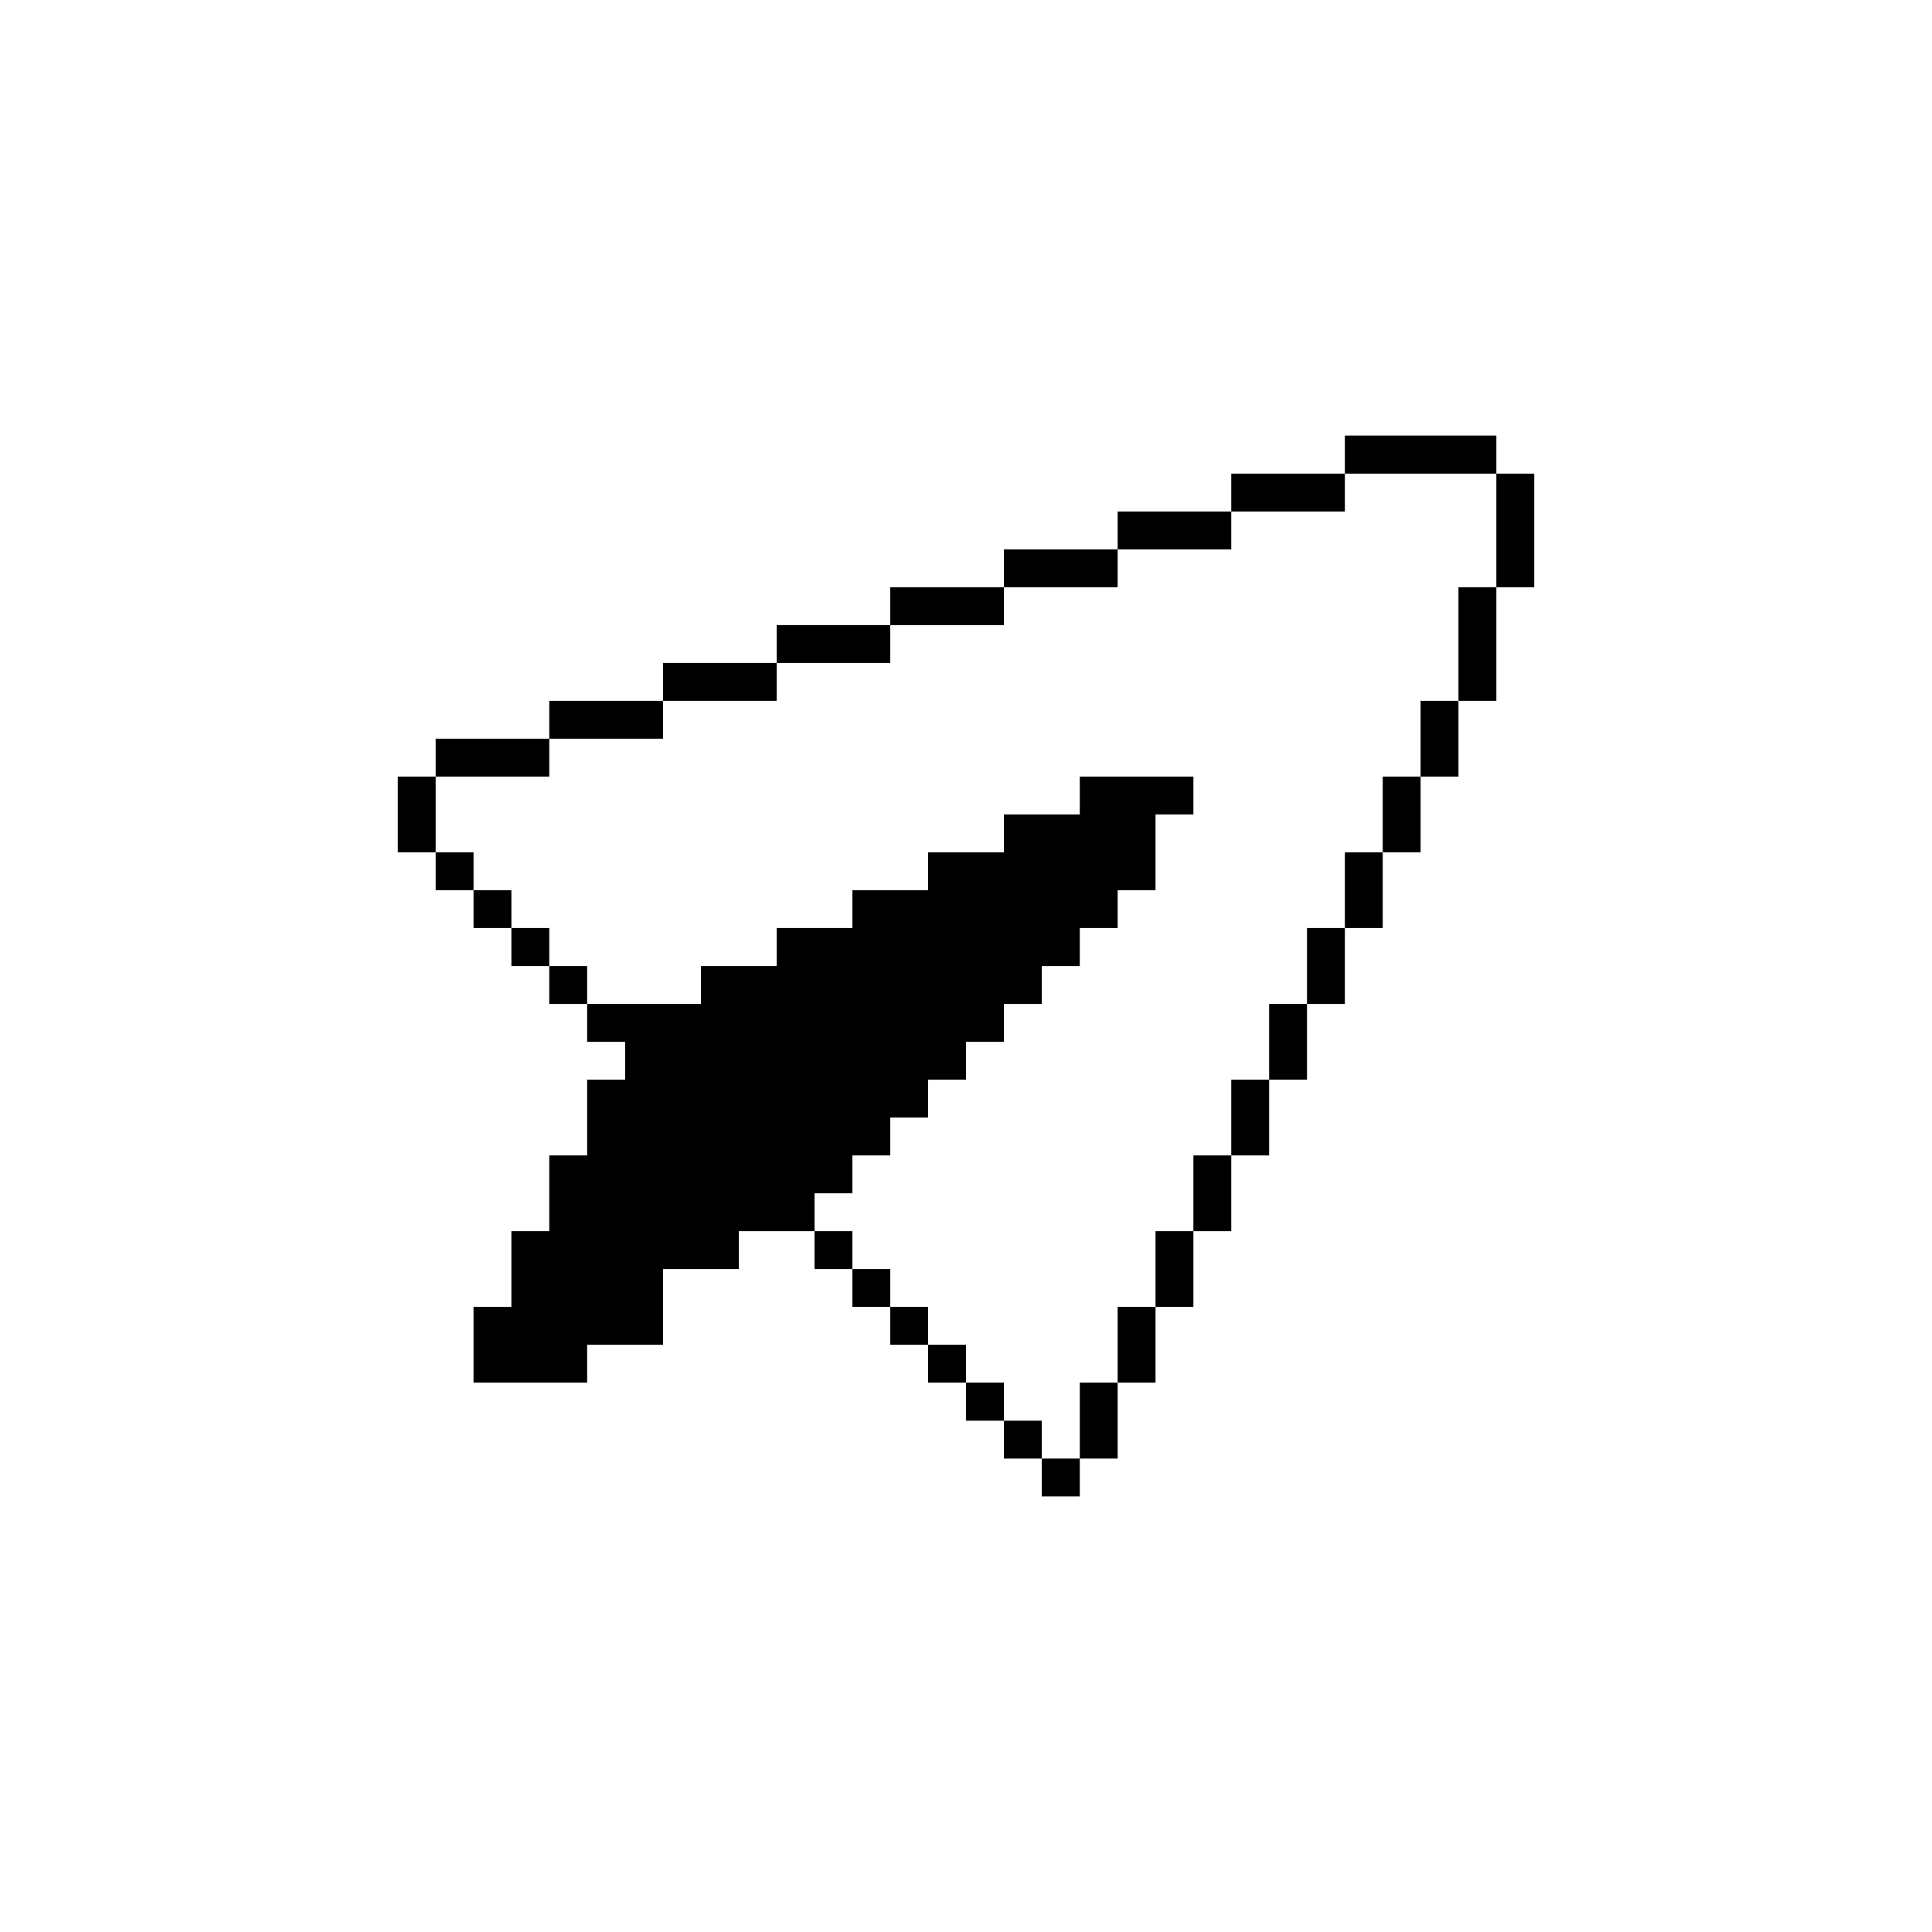 <svg xmlns="http://www.w3.org/2000/svg" viewBox="0 0 100 100">
  <path d="M44.12 61.765v-1.96h1.96v-1.96h1.96v-1.96H50v-1.96h1.96v-1.96h1.96v-1.96h1.97v-1.97h1.96v-1.96h1.96v-3.92h1.96v-1.96h-5.88v1.96H51.96v1.96h-3.92v1.96h-3.92v1.96H40.2v1.97h-3.92v1.96h-5.89v1.96h1.97v1.96h-1.97v3.92h-1.96v3.92h-1.96v3.92h-1.96v3.92h5.88v-1.96H34.32v-3.92h3.92v-1.96h3.92v-1.96zM77.45 26.475v3.92h1.96v-5.88h-1.96zM75.49 32.355v3.92h1.96v-5.88h-1.96zM73.53 38.235v1.96h1.96v-3.92h-1.96zM71.57 42.155v1.96h1.96v-3.92h-1.96zM73.53 24.515h3.92v-1.97h-7.84v1.97h1.96zM69.61 46.075v1.96h1.96v-3.92h-1.96zM67.65 50.005v1.96h1.96V48.035h-1.96zM65.69 53.925v1.96h1.96v-3.92h-1.96zM67.65 26.475h1.96v-1.96h-5.88v1.96h1.96zM63.73 57.845v1.96h1.96v-3.92h-1.96zM61.77 61.765v1.96h1.96v-3.92h-1.96z"/>
  <path d="M59.81 65.685v1.96h1.96v-3.92h-1.96zM61.77 28.435h1.96v-1.96h-5.88v1.96h1.96zM57.85 69.605v1.96h1.96v-3.92h-1.96zM55.89 73.535v1.96h1.96V71.565h-1.96zM53.92 75.495h1.97v1.96h-1.97zM55.89 30.395h1.96v-1.96h-5.89v1.96h1.96zM51.96 73.535h1.96v1.96h-1.96zM50 71.565h1.96v1.97H50zM48.04 69.605H50v1.96h-1.96zM50 32.355h1.96v-1.96h-5.88v1.96h1.96zM46.08 67.645h1.96v1.96h-1.96zM44.12 65.685h1.96v1.96h-1.96zM42.16 63.725h1.96v1.96h-1.96zM44.12 34.315h1.96v-1.96H40.2v1.96h1.96zM38.24 36.275h1.96v-1.96h-5.88v1.96h1.96zM32.36 38.235h1.96v-1.96h-5.89v1.96h1.96zM28.43 50.005h1.96v1.96h-1.96zM26.47 48.035h1.96v1.97h-1.96z"/>
  <path d="M24.51 46.075h1.96v1.96h-1.96zM26.47 40.195h1.96v-1.96h-5.88v1.96h1.96zM22.55 44.115h1.96v1.96h-1.96zM22.55 40.195h-1.96v3.92h1.96v-1.96z"/>
</svg>